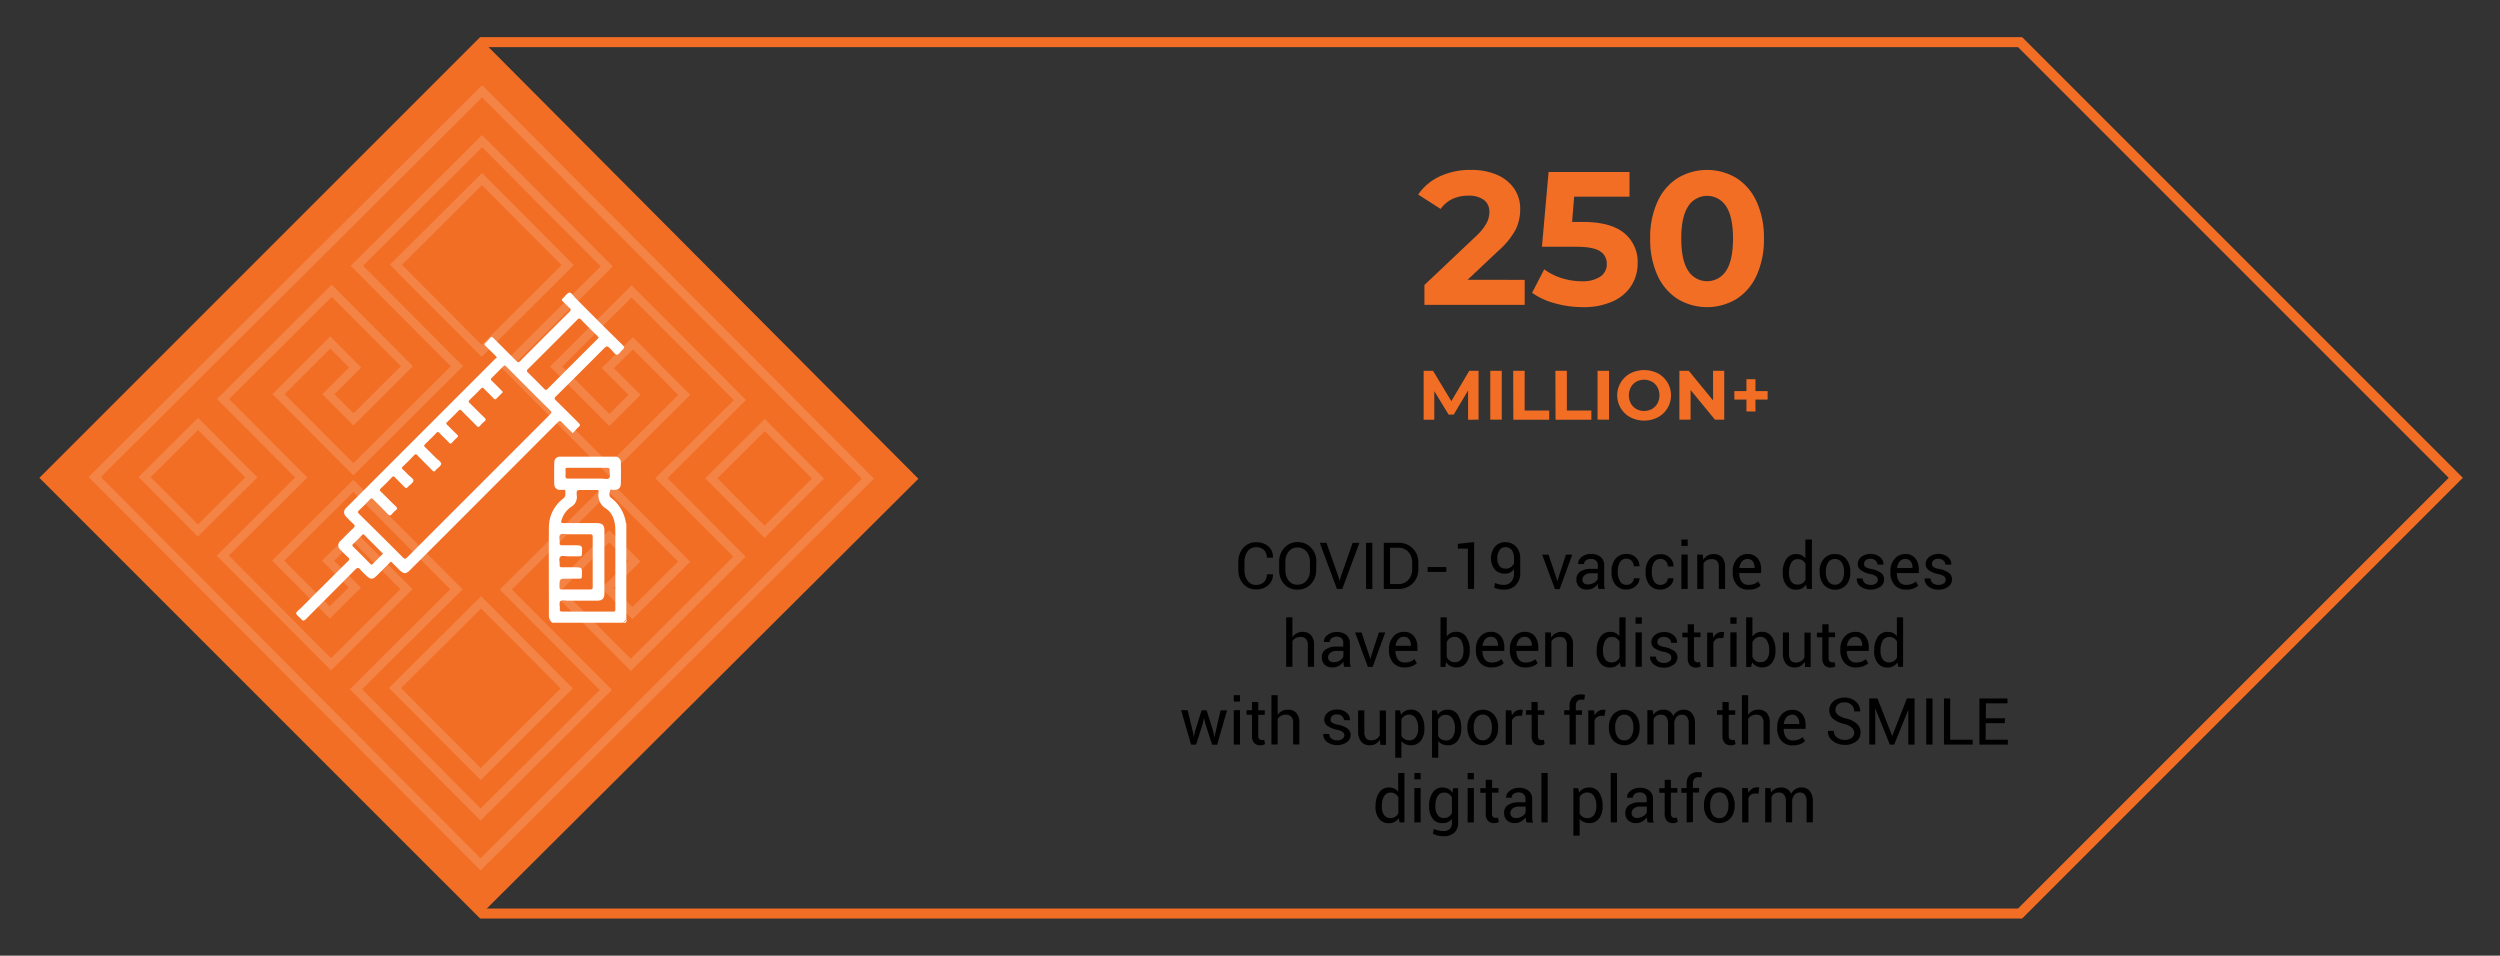 <svg id="Layer_1" data-name="Layer 1" xmlns="http://www.w3.org/2000/svg" viewBox="0 0 654 250"><rect x="0" y="0" width="654" height="250" fill="#333333" stroke="none"/><defs><style>.cls-1{fill:none;stroke:#f26e25;stroke-miterlimit:10;stroke-width:2.61px;}.cls-2{fill:#f26e25;}.cls-3{opacity:0.15;}.cls-4{fill:#fff;}</style></defs><polygon class="cls-1" points="12.15 125 126.14 238.98 528.45 238.98 642.43 125 528.45 11.02 126.14 11.02 12.15 125"/><path class="cls-2" d="M384.05,109.81l0-7.67-3.76,6.32h-1.33l-3.75-6.15v7.5h-2.78V97h2.45l4.79,7.94L384.36,97h2.43l0,12.78Z"/><path class="cls-2" d="M389.86,97h3v12.78h-3Z"/><path class="cls-2" d="M395.85,97h3V107.4h6.42v2.41h-9.38Z"/><path class="cls-2" d="M406.89,97h3V107.4h6.41v2.41h-9.37Z"/><path class="cls-2" d="M417.92,97h3v12.78h-3Z"/><path class="cls-2" d="M426.52,109.17a6.41,6.41,0,0,1-2.51-2.36,6.52,6.52,0,0,1,2.51-9.15,8,8,0,0,1,7.17,0,6.55,6.55,0,0,1,2.5,2.37,6.52,6.52,0,0,1-2.5,9.14,7.9,7.9,0,0,1-7.17,0Zm5.63-2.18a3.78,3.78,0,0,0,1.44-1.45,4.58,4.58,0,0,0,0-4.24,3.78,3.78,0,0,0-1.44-1.45,4.28,4.28,0,0,0-4.09,0,3.69,3.69,0,0,0-1.43,1.45,4.58,4.58,0,0,0,0,4.24,3.69,3.69,0,0,0,1.43,1.45,4.28,4.28,0,0,0,4.09,0Z"/><path class="cls-2" d="M451.06,97v12.78h-2.43l-6.37-7.76v7.76h-2.93V97h2.45l6.36,7.76V97Z"/><path class="cls-2" d="M462.41,104.53h-3.18v3.11h-2.36v-3.11h-3.16v-2.22h3.16V99.2h2.36v3.11h3.18Z"/><path class="cls-2" d="M398.86,73.21v6.55H372.63V74.55L386,61.9a14.06,14.06,0,0,0,2.87-3.49,6.32,6.32,0,0,0,.75-2.9,3.81,3.81,0,0,0-1.42-3.2,6.59,6.59,0,0,0-4.14-1.12,9.45,9.45,0,0,0-4.11.87,7.94,7.94,0,0,0-3.08,2.6L371,50.9a13.73,13.73,0,0,1,5.6-4.74,18.74,18.74,0,0,1,8.19-1.71,16.9,16.9,0,0,1,6.77,1.26,10.59,10.59,0,0,1,4.51,3.57,9.28,9.28,0,0,1,1.61,5.43A12.14,12.14,0,0,1,396.53,60a20.32,20.32,0,0,1-4.61,5.65l-8,7.54Z"/><path class="cls-2" d="M424.92,61a9.69,9.69,0,0,1,3.49,7.84,10.84,10.84,0,0,1-1.58,5.77A11.06,11.06,0,0,1,422,78.79a18.39,18.39,0,0,1-8,1.56,27.06,27.06,0,0,1-7.21-1,18.62,18.62,0,0,1-6-2.75l3.18-6.15a15.06,15.06,0,0,0,4.56,2.31,17.63,17.63,0,0,0,5.31.82,8.36,8.36,0,0,0,4.76-1.19,3.82,3.82,0,0,0,1.73-3.32,3.74,3.74,0,0,0-1.81-3.38c-1.2-.76-3.3-1.14-6.27-1.14h-8.88L405.11,45h21.17v6.45H411.8l-.54,6.6h2.82Q421.43,58.09,424.92,61Z"/><path class="cls-2" d="M438.88,78.22a14.28,14.28,0,0,1-5.28-6.17,22.33,22.33,0,0,1-1.91-9.65,22.28,22.28,0,0,1,1.91-9.64,14.25,14.25,0,0,1,5.28-6.18,14.93,14.93,0,0,1,15.37,0,14.25,14.25,0,0,1,5.28,6.18,22.43,22.43,0,0,1,1.91,9.64,22.48,22.48,0,0,1-1.91,9.65,14.28,14.28,0,0,1-5.28,6.17,14.93,14.93,0,0,1-15.37,0Zm12.67-7.39c1.2-1.82,1.81-4.63,1.81-8.43s-.61-6.61-1.81-8.43a5.87,5.87,0,0,0-9.92,0q-1.81,2.73-1.81,8.43t1.81,8.43a5.87,5.87,0,0,0,9.92,0Z"/><path d="M333,150.21v0a3.62,3.62,0,0,1-1.19,2.84,4.58,4.58,0,0,1-3.24,1.14,4.24,4.24,0,0,1-3.33-1.45,5.3,5.3,0,0,1-1.29-3.67V147a5.33,5.33,0,0,1,1.29-3.68,4.25,4.25,0,0,1,3.33-1.46,4.74,4.74,0,0,1,3.26,1.09,3.63,3.63,0,0,1,1.17,2.89v.05H331.4a2.71,2.71,0,0,0-.74-2,2.84,2.84,0,0,0-2.11-.74,2.58,2.58,0,0,0-2.18,1.1,4.49,4.49,0,0,0-.81,2.73v2.17a4.55,4.55,0,0,0,.81,2.75,2.58,2.58,0,0,0,2.18,1.1,2.88,2.88,0,0,0,2.11-.74,2.71,2.71,0,0,0,.74-2Z"/><path d="M344.31,149.12a5.14,5.14,0,0,1-1.37,3.67,4.65,4.65,0,0,1-3.55,1.45,4.43,4.43,0,0,1-3.44-1.45,5.28,5.28,0,0,1-1.32-3.67V147A5.28,5.28,0,0,1,336,143.3a4.41,4.41,0,0,1,3.44-1.47,4.63,4.63,0,0,1,3.55,1.47,5.12,5.12,0,0,1,1.37,3.67ZM342.68,147a4.08,4.08,0,0,0-.89-2.71,3,3,0,0,0-2.4-1.06,2.77,2.77,0,0,0-2.28,1.06,4.22,4.22,0,0,0-.85,2.71v2.17a4.28,4.28,0,0,0,.85,2.73,2.77,2.77,0,0,0,2.28,1.06,3,3,0,0,0,2.4-1.06,4,4,0,0,0,.89-2.73Z"/><path d="M350.15,150.91l.27,1h.05l.27-1,3.12-8.9h1.76l-4.48,12.06h-1.4L345.26,142H347Z"/><path d="M359,154.07h-1.64V142H359Z"/><path d="M362,154.07V142h3.79a5,5,0,0,1,5.24,5.21v1.65a5,5,0,0,1-5.24,5.2Zm1.63-10.78v9.5h2.16a3.3,3.3,0,0,0,2.64-1.1,4.12,4.12,0,0,0,1-2.82V147.2a4.13,4.13,0,0,0-1-2.81,3.33,3.33,0,0,0-2.64-1.1Z"/><path d="M378.36,149.61h-4.89v-1.27h4.89Z"/><path d="M385.62,154.07H384V143.52l-2.63,0v-1.26l4.27-.45Z"/><path d="M393.43,153a2.45,2.45,0,0,0,1.91-.81,3.38,3.38,0,0,0,.72-2.31v-1a2.64,2.64,0,0,1-1,.89,2.83,2.83,0,0,1-1.3.3,3.52,3.52,0,0,1-2.72-1.07,4.86,4.86,0,0,1,.06-6,3.38,3.38,0,0,1,2.6-1.16,3.84,3.84,0,0,1,2.9,1.14,4.43,4.43,0,0,1,1.09,3.21v3.66a4.35,4.35,0,0,1-1.19,3.24,4.21,4.21,0,0,1-3.08,1.16,6.51,6.51,0,0,1-1.3-.13,6.28,6.28,0,0,1-1.25-.39l.25-1.24a4.92,4.92,0,0,0,1.07.38A6.46,6.46,0,0,0,393.43,153Zm.34-4.23a2.54,2.54,0,0,0,1.44-.39,2.31,2.31,0,0,0,.85-1v-1.43a3.2,3.2,0,0,0-.6-2.08,2.08,2.08,0,0,0-1.7-.73,1.77,1.77,0,0,0-1.48.79,3.38,3.38,0,0,0-.59,2.06,3.41,3.41,0,0,0,.54,2A1.79,1.79,0,0,0,393.77,148.74Z"/><path d="M407.23,151.43l.14.63h.05l.16-.63,2.06-6.32h1.66l-3.29,9h-1.24l-3.34-9h1.68Z"/><path d="M418.15,154.07c0-.27-.1-.51-.13-.72s0-.41,0-.62a3.76,3.76,0,0,1-1.19,1.08,3,3,0,0,1-1.58.43,3,3,0,0,1-2.13-.71,2.64,2.64,0,0,1-.73-2,2.32,2.32,0,0,1,1-2,4.87,4.87,0,0,1,2.82-.72H418v-.89a1.66,1.66,0,0,0-.48-1.25,1.91,1.91,0,0,0-1.36-.46,2,2,0,0,0-1.28.4,1.2,1.2,0,0,0-.49.95l-1.55,0,0-.05a2.15,2.15,0,0,1,.92-1.79,3.8,3.8,0,0,1,2.51-.81,3.66,3.66,0,0,1,2.45.78,2.73,2.73,0,0,1,.93,2.23v4.31c0,.32,0,.63,0,.93a6.54,6.54,0,0,0,.18.88Zm-2.71-1.19a2.93,2.93,0,0,0,1.6-.46,2.11,2.11,0,0,0,.93-1v-1.46h-1.83a2.34,2.34,0,0,0-1.58.5,1.49,1.49,0,0,0-.59,1.16,1.23,1.23,0,0,0,.37.95A1.58,1.58,0,0,0,415.44,152.88Z"/><path d="M425.53,153a1.94,1.94,0,0,0,1.32-.5,1.58,1.58,0,0,0,.56-1.23h1.48l0,0a2.57,2.57,0,0,1-1,2.05,3.52,3.52,0,0,1-2.39.9,3.49,3.49,0,0,1-2.91-1.28,4.93,4.93,0,0,1-1-3.2v-.35a4.92,4.92,0,0,1,1-3.18,3.52,3.52,0,0,1,2.91-1.29,3.39,3.39,0,0,1,2.46.93,3,3,0,0,1,.92,2.28v0h-1.49a2,2,0,0,0-.53-1.4,1.79,1.79,0,0,0-1.35-.58,1.89,1.89,0,0,0-1.75.94,4.31,4.31,0,0,0-.55,2.25v.35a4.47,4.47,0,0,0,.54,2.28A1.88,1.88,0,0,0,425.53,153Z"/><path d="M434.41,153a1.94,1.94,0,0,0,1.32-.5,1.58,1.58,0,0,0,.56-1.23h1.48l0,0a2.57,2.57,0,0,1-1,2.05,3.52,3.52,0,0,1-2.39.9A3.49,3.49,0,0,1,431.5,153a4.93,4.93,0,0,1-1-3.2v-.35a4.92,4.92,0,0,1,1-3.18,3.52,3.52,0,0,1,2.91-1.29,3.39,3.39,0,0,1,2.46.93,3,3,0,0,1,.92,2.28v0h-1.49a2,2,0,0,0-.53-1.4,1.79,1.79,0,0,0-1.35-.58,1.89,1.89,0,0,0-1.75.94,4.31,4.31,0,0,0-.55,2.25v.35a4.47,4.47,0,0,0,.54,2.28A1.88,1.88,0,0,0,434.41,153Z"/><path d="M441.5,142.81h-1.64v-1.66h1.64Zm0,11.26h-1.64v-9h1.64Z"/><path d="M445.46,145.11l.12,1.33a3.39,3.39,0,0,1,1.12-1.11,3,3,0,0,1,1.54-.39,2.91,2.91,0,0,1,2.24.85,3.73,3.73,0,0,1,.8,2.62v5.66h-1.63v-5.63a2.44,2.44,0,0,0-.47-1.68,1.88,1.88,0,0,0-1.43-.49,2.55,2.55,0,0,0-1.28.3,2.12,2.12,0,0,0-.83.85v6.65H444v-9Z"/><path d="M457.36,154.24a3.79,3.79,0,0,1-3-1.23,4.76,4.76,0,0,1-1.08-3.25v-.36a4.69,4.69,0,0,1,1.11-3.2,3.49,3.49,0,0,1,2.72-1.26,3.25,3.25,0,0,1,2.7,1.12,4.59,4.59,0,0,1,.9,3v.86H455l0,.05a3.68,3.68,0,0,0,.6,2.19,2.07,2.07,0,0,0,1.82.84,4,4,0,0,0,1.45-.24,3.1,3.1,0,0,0,1.07-.65l.64,1.06a3.82,3.82,0,0,1-1.27.78A4.85,4.85,0,0,1,457.36,154.24Zm-.26-8a1.76,1.76,0,0,0-1.41.66,3.11,3.11,0,0,0-.68,1.69v0h4v-.13a2.64,2.64,0,0,0-.48-1.62A1.74,1.74,0,0,0,457.1,146.22Z"/><path d="M466.37,149.75a6,6,0,0,1,.92-3.48,3,3,0,0,1,2.59-1.33,3.27,3.27,0,0,1,1.4.29,2.92,2.92,0,0,1,1,.85v-4.93H474v12.92H472.7l-.25-1.14a2.81,2.81,0,0,1-1.08,1,3.28,3.28,0,0,1-1.5.33,3.05,3.05,0,0,1-2.57-1.19,4.91,4.91,0,0,1-.93-3.12Zm1.63.18a3.79,3.79,0,0,0,.56,2.17,1.92,1.92,0,0,0,1.72.82,2.17,2.17,0,0,0,1.23-.33,2.47,2.47,0,0,0,.81-.93v-4.18a2.51,2.51,0,0,0-.82-.89,2.19,2.19,0,0,0-1.2-.32,1.86,1.86,0,0,0-1.74,1,5,5,0,0,0-.56,2.51Z"/><path d="M476,149.51a4.93,4.93,0,0,1,1.08-3.28,3.61,3.61,0,0,1,2.92-1.29,3.66,3.66,0,0,1,2.95,1.28,4.94,4.94,0,0,1,1.08,3.29v.18A4.91,4.91,0,0,1,483,153a4,4,0,0,1-5.86,0,4.84,4.84,0,0,1-1.09-3.27Zm1.64.18a4.25,4.25,0,0,0,.6,2.35,2.16,2.16,0,0,0,3.55,0,4.17,4.17,0,0,0,.61-2.35v-.18a4.21,4.21,0,0,0-.61-2.35,2,2,0,0,0-1.79-.94,2,2,0,0,0-1.76.94,4.29,4.29,0,0,0-.6,2.35Z"/><path d="M491.24,151.66a1.1,1.1,0,0,0-.41-.88,4.07,4.07,0,0,0-1.56-.6,6.44,6.44,0,0,1-2.43-1,1.93,1.93,0,0,1-.85-1.64,2.34,2.34,0,0,1,.94-1.87,4.1,4.1,0,0,1,4.88.05,2.35,2.35,0,0,1,.9,1.93v.05h-1.56a1.39,1.39,0,0,0-.51-1.05,1.81,1.81,0,0,0-1.29-.48,1.88,1.88,0,0,0-1.29.39,1.23,1.23,0,0,0-.42.93,1,1,0,0,0,.36.82,4,4,0,0,0,1.52.53,6.36,6.36,0,0,1,2.51,1,2,2,0,0,1,.85,1.66,2.34,2.34,0,0,1-1,2,4.62,4.62,0,0,1-5.22-.12,2.44,2.44,0,0,1-.93-2v-.05h1.56a1.52,1.52,0,0,0,.65,1.28,2.53,2.53,0,0,0,1.41.4,2.24,2.24,0,0,0,1.36-.37A1.14,1.14,0,0,0,491.24,151.66Z"/><path d="M498.61,154.24a3.79,3.79,0,0,1-3-1.23,4.76,4.76,0,0,1-1.08-3.25v-.36a4.69,4.69,0,0,1,1.11-3.2,3.49,3.49,0,0,1,2.72-1.26,3.25,3.25,0,0,1,2.7,1.12,4.59,4.59,0,0,1,.9,3v.86h-5.73l0,.05a3.68,3.68,0,0,0,.6,2.19,2.07,2.07,0,0,0,1.82.84,4,4,0,0,0,1.45-.24,3.24,3.24,0,0,0,1.08-.65l.63,1.06a3.87,3.87,0,0,1-1.26.78A4.94,4.94,0,0,1,498.61,154.24Zm-.26-8a1.76,1.76,0,0,0-1.41.66,3.11,3.11,0,0,0-.68,1.69v0h4.05v-.13a2.64,2.64,0,0,0-.48-1.62A1.76,1.76,0,0,0,498.35,146.22Z"/><path d="M509,151.66a1.1,1.1,0,0,0-.41-.88,4,4,0,0,0-1.55-.6,6.43,6.43,0,0,1-2.44-1,1.93,1.93,0,0,1-.84-1.64,2.36,2.36,0,0,1,.93-1.87,4.1,4.1,0,0,1,4.88.05,2.35,2.35,0,0,1,.9,1.93v.05h-1.56a1.39,1.39,0,0,0-.51-1.05,1.81,1.81,0,0,0-1.29-.48,1.88,1.88,0,0,0-1.29.39,1.23,1.23,0,0,0-.42.93,1,1,0,0,0,.37.82,3.9,3.9,0,0,0,1.52.53,6.37,6.37,0,0,1,2.5,1,2,2,0,0,1,.85,1.66,2.36,2.36,0,0,1-1,2,4,4,0,0,1-2.53.75,4,4,0,0,1-2.7-.87,2.47,2.47,0,0,1-.93-2v-.05h1.56a1.52,1.52,0,0,0,.65,1.28,2.53,2.53,0,0,0,1.41.4,2.3,2.3,0,0,0,1.37-.37A1.15,1.15,0,0,0,509,151.66Z"/><path d="M338.09,166.66a3.3,3.3,0,0,1,1.14-1,3.14,3.14,0,0,1,1.5-.36,2.91,2.91,0,0,1,2.23.86,3.8,3.8,0,0,1,.8,2.65v5.62h-1.63v-5.64a2.4,2.4,0,0,0-.48-1.64,1.83,1.83,0,0,0-1.42-.53,2.68,2.68,0,0,0-1.27.29,2.31,2.31,0,0,0-.87.8v6.72h-1.63V161.5h1.63Z"/><path d="M351.61,174.43c-.05-.27-.1-.51-.13-.72s0-.42-.05-.63a3.68,3.68,0,0,1-1.19,1.09,3,3,0,0,1-1.58.43,2.92,2.92,0,0,1-2.13-.72,2.6,2.6,0,0,1-.73-2,2.29,2.29,0,0,1,1-2,4.86,4.86,0,0,1,2.82-.73h1.77v-.88A1.65,1.65,0,0,0,351,167a2.24,2.24,0,0,0-2.64-.06,1.17,1.17,0,0,0-.49,1l-1.55,0,0,0a2.15,2.15,0,0,1,.92-1.79,3.78,3.78,0,0,1,2.51-.81,3.71,3.71,0,0,1,2.45.77,2.75,2.75,0,0,1,.93,2.24v4.31c0,.32,0,.63.05.93a4.44,4.44,0,0,0,.18.88Zm-2.71-1.2a2.93,2.93,0,0,0,1.6-.45,2.13,2.13,0,0,0,.93-1.05v-1.45H349.6a2.39,2.39,0,0,0-1.58.49,1.5,1.5,0,0,0-.59,1.17,1.24,1.24,0,0,0,.37.95A1.58,1.58,0,0,0,348.9,173.23Z"/><path d="M358.3,171.78l.14.63h.05l.15-.63,2.07-6.32h1.66l-3.29,9h-1.24l-3.34-9h1.68Z"/><path d="M367.44,174.6a3.8,3.8,0,0,1-3-1.23,4.78,4.78,0,0,1-1.08-3.25v-.37a4.66,4.66,0,0,1,1.11-3.19,3.51,3.51,0,0,1,2.72-1.26,3.25,3.25,0,0,1,2.7,1.12,4.58,4.58,0,0,1,.9,3v.86h-5.73l0,0a3.68,3.68,0,0,0,.6,2.19,2.08,2.08,0,0,0,1.82.84,4.11,4.11,0,0,0,1.46-.23,3.48,3.48,0,0,0,1.07-.65l.64,1.06a3.92,3.92,0,0,1-1.27.78A5.14,5.14,0,0,1,367.44,174.6Zm-.26-8a1.79,1.79,0,0,0-1.41.66,3.11,3.11,0,0,0-.68,1.69l0,0h4v-.13a2.62,2.62,0,0,0-.48-1.62A1.74,1.74,0,0,0,367.18,166.58Z"/><path d="M384.48,170.28a4.92,4.92,0,0,1-.93,3.13A3.09,3.09,0,0,1,381,174.6a3.32,3.32,0,0,1-1.56-.35,2.93,2.93,0,0,1-1.09-1l-.26,1.22h-1.25V161.5h1.63v5a2.87,2.87,0,0,1,1.05-.91,3.17,3.17,0,0,1,1.46-.31,3,3,0,0,1,2.58,1.32,6,6,0,0,1,.93,3.49Zm-1.63-.17a4.91,4.91,0,0,0-.57-2.51,1.87,1.87,0,0,0-1.73-1,2.19,2.19,0,0,0-1.27.37,2.66,2.66,0,0,0-.82,1v3.89a2.66,2.66,0,0,0,.82,1,2.12,2.12,0,0,0,1.29.38,2,2,0,0,0,1.72-.82,3.83,3.83,0,0,0,.56-2.18Z"/><path d="M390.18,174.6a3.79,3.79,0,0,1-3-1.23,4.78,4.78,0,0,1-1.08-3.25v-.37a4.66,4.66,0,0,1,1.11-3.19,3.49,3.49,0,0,1,2.72-1.26,3.25,3.25,0,0,1,2.7,1.12,4.58,4.58,0,0,1,.9,3v.86h-5.73l0,0a3.68,3.68,0,0,0,.6,2.19,2.07,2.07,0,0,0,1.82.84,4,4,0,0,0,1.45-.23,3.42,3.42,0,0,0,1.08-.65l.63,1.06a3.87,3.87,0,0,1-1.26.78A5.14,5.14,0,0,1,390.18,174.6Zm-.26-8a1.76,1.76,0,0,0-1.41.66,3.11,3.11,0,0,0-.68,1.69v0h4.05v-.13a2.56,2.56,0,0,0-.49-1.62A1.72,1.72,0,0,0,389.92,166.58Z"/><path d="M399.06,174.6a3.79,3.79,0,0,1-3-1.23,4.78,4.78,0,0,1-1.08-3.25v-.37a4.66,4.66,0,0,1,1.11-3.19,3.49,3.49,0,0,1,2.72-1.26,3.25,3.25,0,0,1,2.7,1.12,4.58,4.58,0,0,1,.9,3v.86h-5.73l0,0a3.68,3.68,0,0,0,.6,2.19,2.07,2.07,0,0,0,1.82.84,4,4,0,0,0,1.45-.23,3.42,3.42,0,0,0,1.08-.65l.63,1.06a3.87,3.87,0,0,1-1.26.78A5.14,5.14,0,0,1,399.06,174.6Zm-.26-8a1.76,1.76,0,0,0-1.41.66,3.11,3.11,0,0,0-.68,1.69v0h4v-.13a2.56,2.56,0,0,0-.49-1.62A1.72,1.72,0,0,0,398.8,166.58Z"/><path d="M405.69,165.46l.11,1.34a3.21,3.21,0,0,1,1.12-1.11,3,3,0,0,1,1.54-.39,2.92,2.92,0,0,1,2.25.85,3.72,3.72,0,0,1,.79,2.62v5.66h-1.63V168.8a2.43,2.43,0,0,0-.47-1.68,1.88,1.88,0,0,0-1.43-.5,2.45,2.45,0,0,0-1.28.31,2.12,2.12,0,0,0-.83.85v6.65h-1.63v-9Z"/><path d="M417.71,170.11a6,6,0,0,1,.93-3.49,3,3,0,0,1,2.59-1.32,3.09,3.09,0,0,1,1.39.29,2.81,2.81,0,0,1,1,.84V161.5h1.63v12.93H424l-.25-1.14a2.89,2.89,0,0,1-1.08,1,3.25,3.25,0,0,1-1.5.33,3.09,3.09,0,0,1-2.57-1.19,4.92,4.92,0,0,1-.93-3.13Zm1.64.17a3.81,3.81,0,0,0,.55,2.18,1.94,1.94,0,0,0,1.72.82,2.17,2.17,0,0,0,1.23-.34,2.51,2.51,0,0,0,.81-.92v-4.19a2.55,2.55,0,0,0-.81-.88,2.17,2.17,0,0,0-1.21-.33,1.9,1.9,0,0,0-1.74,1,5.06,5.06,0,0,0-.55,2.52Z"/><path d="M429.49,163.17h-1.63V161.5h1.63Zm0,11.26h-1.63v-9h1.63Z"/><path d="M437.21,172a1.06,1.06,0,0,0-.41-.88,3.85,3.85,0,0,0-1.55-.6,6.37,6.37,0,0,1-2.43-.95A1.92,1.92,0,0,1,432,168a2.36,2.36,0,0,1,.93-1.87,3.65,3.65,0,0,1,2.42-.78,3.54,3.54,0,0,1,2.46.83,2.36,2.36,0,0,1,.91,1.93l0,.05h-1.56a1.43,1.43,0,0,0-.51-1.06,1.82,1.82,0,0,0-1.28-.47A1.84,1.84,0,0,0,434,167a1.2,1.2,0,0,0-.43.93,1,1,0,0,0,.37.82,4.15,4.15,0,0,0,1.52.53,6.31,6.31,0,0,1,2.5,1,2,2,0,0,1,.85,1.66,2.37,2.37,0,0,1-1,1.95,4,4,0,0,1-2.52.75,3.91,3.91,0,0,1-2.7-.87,2.49,2.49,0,0,1-.94-2l0,0h1.56a1.48,1.48,0,0,0,.64,1.27,2.49,2.49,0,0,0,1.42.4,2.26,2.26,0,0,0,1.36-.36A1.13,1.13,0,0,0,437.21,172Z"/><path d="M443.14,163.3v2.16h1.7v1.21h-1.7v5.45a1.22,1.22,0,0,0,.26.88,1,1,0,0,0,.7.26,1.2,1.2,0,0,0,.31,0,1.48,1.48,0,0,0,.29-.08l.22,1.12a1.54,1.54,0,0,1-.53.25,2.94,2.94,0,0,1-.71.09,2.11,2.11,0,0,1-1.58-.6,2.61,2.61,0,0,1-.59-1.88v-5.45h-1.42v-1.21h1.42V163.3Z"/><path d="M450.83,166.91l-.84,0a1.86,1.86,0,0,0-1.08.3,2,2,0,0,0-.69.86v6.41h-1.63v-9h1.46l.16,1.31a3.09,3.09,0,0,1,.93-1.08,2.23,2.23,0,0,1,1.29-.39,2,2,0,0,1,.35,0l.27.06Z"/><path d="M454.29,163.17h-1.63V161.5h1.63Zm0,11.26h-1.63v-9h1.63Z"/><path d="M464.46,170.28a4.92,4.92,0,0,1-.93,3.13A3.11,3.11,0,0,1,461,174.6a3.28,3.28,0,0,1-1.55-.35,2.93,2.93,0,0,1-1.09-1l-.27,1.22H456.8V161.5h1.63v5a3,3,0,0,1,1.05-.91,3.25,3.25,0,0,1,1.47-.31,3,3,0,0,1,2.58,1.32,6,6,0,0,1,.93,3.49Zm-1.64-.17a4.91,4.91,0,0,0-.56-2.51,1.88,1.88,0,0,0-1.73-1,2.17,2.17,0,0,0-1.27.37,2.69,2.69,0,0,0-.83,1v3.89a2.68,2.68,0,0,0,.83,1,2.12,2.12,0,0,0,1.29.38,2,2,0,0,0,1.71-.82,3.75,3.75,0,0,0,.56-2.18Z"/><path d="M472.14,173.1a3.14,3.14,0,0,1-1.09,1.11,3,3,0,0,1-1.53.39,2.87,2.87,0,0,1-2.29-.94,4.3,4.3,0,0,1-.82-2.91v-5.29H468v5.31a3.27,3.27,0,0,0,.43,2,1.56,1.56,0,0,0,1.31.54,2.65,2.65,0,0,0,1.44-.36,2.17,2.17,0,0,0,.86-1v-6.46h1.63v9h-1.47Z"/><path d="M478.36,163.3v2.16h1.69v1.21h-1.69v5.45a1.17,1.17,0,0,0,.26.88.94.94,0,0,0,.69.26,1.2,1.2,0,0,0,.31,0,1.3,1.3,0,0,0,.29-.08l.23,1.12a1.51,1.51,0,0,1-.54.25,2.86,2.86,0,0,1-.7.09,2.12,2.12,0,0,1-1.59-.6,2.61,2.61,0,0,1-.59-1.88v-5.45H475.3v-1.21h1.42V163.3Z"/><path d="M485.51,174.6a3.8,3.8,0,0,1-3-1.23,4.78,4.78,0,0,1-1.08-3.25v-.37a4.62,4.62,0,0,1,1.12-3.19,3.49,3.49,0,0,1,2.72-1.26,3.24,3.24,0,0,1,2.69,1.12,4.58,4.58,0,0,1,.9,3v.86h-5.73l0,0a3.68,3.68,0,0,0,.6,2.19,2.09,2.09,0,0,0,1.82.84,4.07,4.07,0,0,0,1.46-.23,3.48,3.48,0,0,0,1.07-.65l.64,1.06a3.82,3.82,0,0,1-1.27.78A5.1,5.1,0,0,1,485.51,174.6Zm-.25-8a1.8,1.8,0,0,0-1.42.66,3.11,3.11,0,0,0-.68,1.69l0,0h4v-.13a2.62,2.62,0,0,0-.48-1.62A1.72,1.72,0,0,0,485.26,166.58Z"/><path d="M490.31,170.11a6,6,0,0,1,.92-3.49,3,3,0,0,1,2.59-1.32,3.13,3.13,0,0,1,1.4.29,2.89,2.89,0,0,1,1,.84V161.5h1.63v12.93h-1.25l-.25-1.14a2.84,2.84,0,0,1-1.09,1,3.24,3.24,0,0,1-1.49.33,3.08,3.08,0,0,1-2.57-1.19,4.92,4.92,0,0,1-.93-3.13Zm1.63.17a3.81,3.81,0,0,0,.56,2.18,1.94,1.94,0,0,0,1.72.82,2.2,2.2,0,0,0,1.23-.34,2.51,2.51,0,0,0,.81-.92v-4.19a2.48,2.48,0,0,0-.82-.88,2.11,2.11,0,0,0-1.2-.33,1.88,1.88,0,0,0-1.74,1,5.06,5.06,0,0,0-.56,2.52Z"/><path d="M312.08,191.52l.2,1.15h.05l.22-1.15,1.79-5.7h1.31l1.79,5.7.23,1.28h.05l.27-1.28,1.32-5.7H321l-2.6,9H317.1l-1.77-5.45L315,187.9h-.05l-.31,1.43-1.74,5.45h-1.32l-2.6-9h1.7Z"/><path d="M324.38,183.53h-1.63v-1.67h1.63Zm0,11.25h-1.63v-9h1.63Z"/><path d="M329.16,183.66v2.16h1.7V187h-1.7v5.44a1.24,1.24,0,0,0,.26.89,1,1,0,0,0,.7.26,1.88,1.88,0,0,0,.31,0l.29-.08.22,1.12a1.38,1.38,0,0,1-.53.24,2.53,2.53,0,0,1-.71.1,2.11,2.11,0,0,1-1.58-.6,2.63,2.63,0,0,1-.59-1.89V187h-1.42v-1.21h1.42v-2.16Z"/><path d="M334.24,187a3.3,3.3,0,0,1,1.14-1,3.14,3.14,0,0,1,1.5-.36,2.87,2.87,0,0,1,2.23.86,3.8,3.8,0,0,1,.8,2.65v5.61h-1.63v-5.63a2.38,2.38,0,0,0-.48-1.64,1.83,1.83,0,0,0-1.42-.53,2.68,2.68,0,0,0-1.27.29,2.23,2.23,0,0,0-.87.8v6.71h-1.63V181.86h1.63Z"/><path d="M351.68,192.37a1.07,1.07,0,0,0-.41-.87,3.91,3.91,0,0,0-1.56-.6,6.61,6.61,0,0,1-2.43-1,2,2,0,0,1-.85-1.64,2.39,2.39,0,0,1,.94-1.88,3.67,3.67,0,0,1,2.41-.77,3.61,3.61,0,0,1,2.47.82,2.38,2.38,0,0,1,.9,1.93v.05h-1.56a1.43,1.43,0,0,0-.51-1.05,1.84,1.84,0,0,0-1.29-.47,1.88,1.88,0,0,0-1.29.39,1.23,1.23,0,0,0-.42.93,1,1,0,0,0,.37.82,4.08,4.08,0,0,0,1.52.53,6.54,6.54,0,0,1,2.5,1,2,2,0,0,1,.85,1.67,2.34,2.34,0,0,1-1,1.94,4.59,4.59,0,0,1-5.22-.11,2.45,2.45,0,0,1-.93-2V192h1.56a1.5,1.5,0,0,0,.65,1.27,2.46,2.46,0,0,0,1.41.4,2.23,2.23,0,0,0,1.37-.37A1.14,1.14,0,0,0,351.68,192.37Z"/><path d="M361,193.46a2.91,2.91,0,0,1-2.62,1.5,2.84,2.84,0,0,1-2.28-.94,4.3,4.3,0,0,1-.82-2.91v-5.29h1.63v5.3a3.32,3.32,0,0,0,.42,2,1.57,1.57,0,0,0,1.32.54,2.59,2.59,0,0,0,1.43-.35,2.16,2.16,0,0,0,.86-1v-6.46h1.63v9h-1.46Z"/><path d="M372.62,190.64a4.94,4.94,0,0,1-.93,3.13,3.07,3.07,0,0,1-2.56,1.19,3.44,3.44,0,0,1-1.45-.28,2.77,2.77,0,0,1-1.07-.83v4.38H365V185.82h1.25l.26,1.16a2.91,2.91,0,0,1,1.09-1,3.25,3.25,0,0,1,1.53-.34A3,3,0,0,1,371.7,187a6,6,0,0,1,.92,3.49Zm-1.63-.17a4.76,4.76,0,0,0-.6-2.51,2,2,0,0,0-1.77-1,2.19,2.19,0,0,0-1.2.32,2.43,2.43,0,0,0-.81.87v4.34a2.4,2.4,0,0,0,.81.86,2.2,2.2,0,0,0,1.21.31,2,2,0,0,0,1.76-.85,3.68,3.68,0,0,0,.6-2.19Z"/><path d="M382.26,190.64a4.94,4.94,0,0,1-.93,3.13,3.07,3.07,0,0,1-2.56,1.19,3.47,3.47,0,0,1-1.45-.28,2.77,2.77,0,0,1-1.07-.83v4.38h-1.63V185.82h1.25l.26,1.16a2.91,2.91,0,0,1,1.09-1,3.25,3.25,0,0,1,1.53-.34,3,3,0,0,1,2.59,1.32,6,6,0,0,1,.92,3.49Zm-1.63-.17A4.76,4.76,0,0,0,380,188a2,2,0,0,0-1.77-1,2.19,2.19,0,0,0-1.2.32,2.43,2.43,0,0,0-.81.87v4.34a2.4,2.4,0,0,0,.81.86,2.23,2.23,0,0,0,1.22.31,2,2,0,0,0,1.75-.85,3.68,3.68,0,0,0,.6-2.19Z"/><path d="M383.88,190.22a4.93,4.93,0,0,1,1.08-3.28,4,4,0,0,1,5.87,0,4.93,4.93,0,0,1,1.08,3.28v.18a4.89,4.89,0,0,1-1.08,3.28,4,4,0,0,1-5.86,0,4.88,4.88,0,0,1-1.09-3.28Zm1.64.18a4.23,4.23,0,0,0,.6,2.35,2.16,2.16,0,0,0,3.55,0,4.15,4.15,0,0,0,.61-2.35v-.18a4.16,4.16,0,0,0-.61-2.34,2,2,0,0,0-1.79-.94,2,2,0,0,0-1.76.94,4.24,4.24,0,0,0-.6,2.34Z"/><path d="M398.15,187.26l-.84,0a1.92,1.92,0,0,0-1.09.31,2,2,0,0,0-.68.86v6.4h-1.63v-9h1.45l.16,1.31a3.26,3.26,0,0,1,.94-1.09,2.28,2.28,0,0,1,1.29-.38l.35,0a1.31,1.31,0,0,1,.27.07Z"/><path d="M402.26,183.66v2.16H404V187h-1.69v5.44a1.2,1.2,0,0,0,.26.89.94.94,0,0,0,.69.26,1.88,1.88,0,0,0,.31,0,2.24,2.24,0,0,0,.29-.08l.23,1.12a1.36,1.36,0,0,1-.54.24,2.47,2.47,0,0,1-.7.1,2.13,2.13,0,0,1-1.59-.6,2.62,2.62,0,0,1-.58-1.89V187H399.2v-1.21h1.43v-2.16Z"/><path d="M410.6,194.78V187h-1.4v-1.21h1.4v-1.13a3.07,3.07,0,0,1,.75-2.22,2.75,2.75,0,0,1,2.09-.78,3.64,3.64,0,0,1,.57,0l.63.13-.2,1.24-.36,0a3.15,3.15,0,0,0-.44,0,1.26,1.26,0,0,0-1.06.43,1.93,1.93,0,0,0-.35,1.24v1.13h1.62V187h-1.62v7.75Z"/><path d="M419.74,187.26l-.83,0a1.89,1.89,0,0,0-1.09.31,1.92,1.92,0,0,0-.69.86v6.4H415.5v-9H417l.16,1.31a3.05,3.05,0,0,1,.94-1.09,2.25,2.25,0,0,1,1.29-.38l.34,0,.28.07Z"/><path d="M420.89,190.22a4.93,4.93,0,0,1,1.08-3.28,4,4,0,0,1,5.87,0,4.93,4.93,0,0,1,1.08,3.28v.18a4.89,4.89,0,0,1-1.08,3.28,4,4,0,0,1-5.86,0,4.94,4.94,0,0,1-1.09-3.28Zm1.64.18a4.23,4.23,0,0,0,.6,2.35,2,2,0,0,0,1.78.93,2,2,0,0,0,1.78-.93,4.23,4.23,0,0,0,.6-2.35v-.18a4.16,4.16,0,0,0-.61-2.34,2.15,2.15,0,0,0-3.55,0,4.24,4.24,0,0,0-.6,2.34Z"/><path d="M432.38,185.82l.11,1.18a3,3,0,0,1,1.12-1,3.26,3.26,0,0,1,1.56-.35,2.75,2.75,0,0,1,1.54.41,2.55,2.55,0,0,1,1,1.24,3.27,3.27,0,0,1,1.12-1.21,2.89,2.89,0,0,1,1.62-.44,2.67,2.67,0,0,1,2.16.94,4.27,4.27,0,0,1,.8,2.82v5.36h-1.64v-5.37a3,3,0,0,0-.45-1.88,1.67,1.67,0,0,0-1.36-.55,1.7,1.7,0,0,0-1.35.58A2.51,2.51,0,0,0,438,189v5.75h-1.64v-5.37a3,3,0,0,0-.47-1.85,1.65,1.65,0,0,0-1.35-.58,2.19,2.19,0,0,0-1.22.31,2,2,0,0,0-.74.86v6.63h-1.63v-9Z"/><path d="M452.23,183.66v2.16h1.7V187h-1.7v5.44a1.24,1.24,0,0,0,.26.89,1,1,0,0,0,.69.26,2,2,0,0,0,.32,0l.29-.08.22,1.12a1.36,1.36,0,0,1-.54.24,2.42,2.42,0,0,1-.7.1,2.11,2.11,0,0,1-1.58-.6,2.58,2.58,0,0,1-.59-1.89V187h-1.43v-1.21h1.43v-2.16Z"/><path d="M457.31,187a3.3,3.3,0,0,1,1.14-1,3.13,3.13,0,0,1,1.49-.36,2.89,2.89,0,0,1,2.24.86,3.8,3.8,0,0,1,.79,2.65v5.61h-1.63v-5.63a2.43,2.43,0,0,0-.47-1.64,1.84,1.84,0,0,0-1.42-.53,2.68,2.68,0,0,0-1.27.29,2.23,2.23,0,0,0-.87.8v6.71h-1.63V181.86h1.63Z"/><path d="M469,195a3.76,3.76,0,0,1-3-1.24,4.73,4.73,0,0,1-1.08-3.24v-.37a4.66,4.66,0,0,1,1.11-3.19,3.49,3.49,0,0,1,2.72-1.26,3.27,3.27,0,0,1,2.7,1.11,4.62,4.62,0,0,1,.9,3v.86h-5.73l0,0a3.68,3.68,0,0,0,.6,2.19,2.07,2.07,0,0,0,1.82.84,4.24,4.24,0,0,0,1.45-.23,3.42,3.42,0,0,0,1.08-.65l.63,1.06a3.87,3.87,0,0,1-1.26.78A5.14,5.14,0,0,1,469,195Zm-.26-8a1.76,1.76,0,0,0-1.41.66,3.11,3.11,0,0,0-.68,1.68v.05h4.05v-.14a2.53,2.53,0,0,0-.49-1.61A1.71,1.71,0,0,0,468.77,186.94Z"/><path d="M485.07,191.74a1.82,1.82,0,0,0-.59-1.37,4.87,4.87,0,0,0-2.07-1,6.79,6.79,0,0,1-2.87-1.34,2.8,2.8,0,0,1-1-2.23,3,3,0,0,1,1.11-2.36,4.29,4.29,0,0,1,2.88-.94,4.19,4.19,0,0,1,3,1.08,3.26,3.26,0,0,1,1.1,2.52l0,0h-1.56a2.24,2.24,0,0,0-.72-1.7,2.59,2.59,0,0,0-1.83-.67,2.5,2.5,0,0,0-1.75.56,1.85,1.85,0,0,0-.61,1.44,1.62,1.62,0,0,0,.66,1.31,6.31,6.31,0,0,0,2.17.93,6.05,6.05,0,0,1,2.78,1.39,3,3,0,0,1,.95,2.27,2.8,2.8,0,0,1-1.15,2.34,4.75,4.75,0,0,1-3,.89,5.1,5.1,0,0,1-3.09-1,3,3,0,0,1-1.3-2.62l0-.05h1.56a2.06,2.06,0,0,0,.86,1.76,3.25,3.25,0,0,0,1.95.61,2.91,2.91,0,0,0,1.83-.52A1.7,1.7,0,0,0,485.07,191.74Z"/><path d="M495,192.52H495l3.85-9.8h2v12.06h-1.63v-9h-.05l-3.65,9h-1.14l-3.76-9.34h-.05v9.33H489V182.72h2.14Z"/><path d="M505.55,194.78h-1.64V182.72h1.64Z"/><path d="M510.17,193.51h5.88v1.27h-7.51V182.72h1.63Z"/><path d="M524.45,189.19h-5v4.32h5.8v1.27h-7.43V182.72h7.34V184H519.5v3.9h5Z"/><path d="M359.86,210.83a5.93,5.93,0,0,1,.93-3.49,2.94,2.94,0,0,1,2.58-1.33,3.27,3.27,0,0,1,1.4.29,2.94,2.94,0,0,1,1,.85v-4.93h1.63v12.92h-1.25l-.25-1.13a2.86,2.86,0,0,1-1.08,1,3.25,3.25,0,0,1-1.5.34,3.08,3.08,0,0,1-2.57-1.19,5,5,0,0,1-.93-3.13Zm1.63.17a3.77,3.77,0,0,0,.56,2.17,1.92,1.92,0,0,0,1.72.82,2.17,2.17,0,0,0,1.23-.33,2.47,2.47,0,0,0,.81-.93v-4.18a2.4,2.4,0,0,0-.82-.88,2.11,2.11,0,0,0-1.2-.33,1.87,1.87,0,0,0-1.74,1,5,5,0,0,0-.56,2.52Z"/><path d="M371.64,203.88H370v-1.66h1.63Zm0,11.26H370v-9h1.63Z"/><path d="M373.86,210.83a5.93,5.93,0,0,1,.93-3.49,2.94,2.94,0,0,1,2.57-1.33,3.13,3.13,0,0,1,1.5.35,3,3,0,0,1,1.09,1l.2-1.17h1.3v9a3.46,3.46,0,0,1-1,2.65,4.16,4.16,0,0,1-2.89.92,6,6,0,0,1-1.4-.18,5.67,5.67,0,0,1-1.32-.48l.25-1.27a4.33,4.33,0,0,0,1.14.4,5.4,5.4,0,0,0,1.31.16,2.33,2.33,0,0,0,1.73-.55,2.21,2.21,0,0,0,.55-1.65v-1a3.07,3.07,0,0,1-1.05.86,3.37,3.37,0,0,1-1.42.29,3,3,0,0,1-2.56-1.19,5,5,0,0,1-.93-3.13Zm1.63.17a3.82,3.82,0,0,0,.56,2.17,1.91,1.91,0,0,0,1.71.82,2.13,2.13,0,0,0,1.24-.34,2.61,2.61,0,0,0,.82-.94v-4.13a2.67,2.67,0,0,0-.82-.91,2.2,2.2,0,0,0-1.22-.33,1.86,1.86,0,0,0-1.73,1,5,5,0,0,0-.56,2.52Z"/><path d="M385.56,203.88h-1.63v-1.66h1.63Zm0,11.26h-1.63v-9h1.63Z"/><path d="M390.34,204v2.16H392v1.21h-1.69v5.44a1.2,1.2,0,0,0,.26.89.93.93,0,0,0,.69.25l.31,0,.29-.08.23,1.12a1.36,1.36,0,0,1-.54.24,2.88,2.88,0,0,1-.7.1,2.1,2.1,0,0,1-1.59-.61,2.6,2.6,0,0,1-.59-1.88v-5.44h-1.42v-1.21h1.42V204Z"/><path d="M399.29,215.14c-.05-.27-.1-.51-.13-.72a4.21,4.21,0,0,1-.05-.62,3.76,3.76,0,0,1-1.19,1.08,3,3,0,0,1-1.58.44,2.92,2.92,0,0,1-2.13-.72,2.64,2.64,0,0,1-.73-2,2.32,2.32,0,0,1,1-2,4.87,4.87,0,0,1,2.82-.72h1.77V209a1.63,1.63,0,0,0-.48-1.24,1.87,1.87,0,0,0-1.36-.46,2,2,0,0,0-1.28.39,1.2,1.2,0,0,0-.49,1H394l0,0a2.16,2.16,0,0,1,.92-1.79,3.78,3.78,0,0,1,2.51-.81,3.67,3.67,0,0,1,2.45.78,2.73,2.73,0,0,1,.93,2.23v4.32a9,9,0,0,0,.05.92,4.44,4.44,0,0,0,.18.88ZM396.58,214a2.85,2.85,0,0,0,1.6-.46,2.11,2.11,0,0,0,.93-1V211h-1.83a2.37,2.37,0,0,0-1.58.5,1.5,1.5,0,0,0-.59,1.17,1.22,1.22,0,0,0,.37.94A1.58,1.58,0,0,0,396.58,214Z"/><path d="M404.87,215.14h-1.63V202.22h1.63Z"/><path d="M419.24,211a5,5,0,0,1-.93,3.13,3.07,3.07,0,0,1-2.56,1.19,3.6,3.6,0,0,1-1.45-.28,2.87,2.87,0,0,1-1.07-.83v4.38H411.6V206.18h1.25l.26,1.16a3,3,0,0,1,1.09-1,3.38,3.38,0,0,1,1.53-.34,3,3,0,0,1,2.58,1.32,6,6,0,0,1,.93,3.5Zm-1.63-.17a4.74,4.74,0,0,0-.6-2.51,2,2,0,0,0-1.77-1,2.11,2.11,0,0,0-1.2.32,2.34,2.34,0,0,0-.81.87v4.33a2.34,2.34,0,0,0,.81.87,2.2,2.2,0,0,0,1.21.31,2,2,0,0,0,1.76-.85,3.73,3.73,0,0,0,.6-2.19Z"/><path d="M423,215.14h-1.64V202.22H423Z"/><path d="M431,215.14q-.07-.4-.12-.72a6.2,6.2,0,0,1-.06-.62,3.76,3.76,0,0,1-1.19,1.08,3,3,0,0,1-1.57.44,2.93,2.93,0,0,1-2.14-.72,2.64,2.64,0,0,1-.73-2,2.34,2.34,0,0,1,1-2,4.87,4.87,0,0,1,2.82-.72h1.77V209a1.63,1.63,0,0,0-.48-1.24,1.87,1.87,0,0,0-1.36-.46,2,2,0,0,0-1.28.39,1.2,1.2,0,0,0-.49,1h-1.55v0a2.15,2.15,0,0,1,.91-1.79,3.8,3.8,0,0,1,2.51-.81,3.7,3.7,0,0,1,2.46.78,2.72,2.72,0,0,1,.92,2.23v4.32a9,9,0,0,0,0,.92,5.31,5.31,0,0,0,.19.88Zm-2.7-1.19a2.82,2.82,0,0,0,1.59-.46,2.11,2.11,0,0,0,.93-1V211H429a2.39,2.39,0,0,0-1.58.5,1.5,1.5,0,0,0-.59,1.17,1.26,1.26,0,0,0,.37.94A1.59,1.59,0,0,0,428.32,214Z"/><path d="M437.11,204v2.16h1.7v1.21h-1.7v5.44a1.24,1.24,0,0,0,.26.89,1,1,0,0,0,.7.25l.31,0,.29-.08.22,1.12a1.38,1.38,0,0,1-.53.24,3,3,0,0,1-.71.1,2.08,2.08,0,0,1-1.58-.61,2.6,2.6,0,0,1-.59-1.88v-5.44h-1.42v-1.21h1.42V204Z"/><path d="M441.24,215.14v-7.75h-1.4v-1.21h1.4V205a3.07,3.07,0,0,1,.75-2.21,2.77,2.77,0,0,1,2.09-.78,3.64,3.64,0,0,1,.57,0c.19,0,.4.07.63.13l-.2,1.24-.36-.06-.44,0a1.26,1.26,0,0,0-1.06.43,1.9,1.9,0,0,0-.35,1.23v1.14h1.62v1.21h-1.62v7.75Z"/><path d="M445.76,210.58a4.93,4.93,0,0,1,1.08-3.28,3.61,3.61,0,0,1,2.92-1.29,3.65,3.65,0,0,1,2.95,1.29,4.91,4.91,0,0,1,1.08,3.28v.18a4.89,4.89,0,0,1-1.08,3.28,4,4,0,0,1-5.87,0,4.93,4.93,0,0,1-1.08-3.28Zm1.63.18a4.25,4.25,0,0,0,.6,2.35,2,2,0,0,0,1.79.93,2,2,0,0,0,1.77-.93,4.25,4.25,0,0,0,.61-2.35v-.18a4.3,4.3,0,0,0-.61-2.35,2,2,0,0,0-1.79-.93,2,2,0,0,0-1.77.93,4.29,4.29,0,0,0-.6,2.35Z"/><path d="M460,207.62l-.84-.05a1.82,1.82,0,0,0-1.09.31,1.9,1.9,0,0,0-.68.86v6.4h-1.64v-9h1.46l.16,1.31a3.07,3.07,0,0,1,.94-1.09,2.19,2.19,0,0,1,1.29-.39,2,2,0,0,1,.35,0l.27.06Z"/><path d="M463.18,206.18l.12,1.17a3.11,3.11,0,0,1,1.11-1A3.4,3.4,0,0,1,466,206a2.75,2.75,0,0,1,1.54.42,2.43,2.43,0,0,1,1,1.24,3.3,3.3,0,0,1,1.13-1.21,2.89,2.89,0,0,1,1.61-.45,2.71,2.71,0,0,1,2.17.94,4.3,4.3,0,0,1,.79,2.83v5.36h-1.63v-5.37a2.94,2.94,0,0,0-.46-1.88,1.63,1.63,0,0,0-1.35-.55,1.73,1.73,0,0,0-1.36.58,2.52,2.52,0,0,0-.61,1.46v5.76h-1.64v-5.37a2.91,2.91,0,0,0-.47-1.85,1.61,1.61,0,0,0-1.34-.58,2.29,2.29,0,0,0-1.23.3,2,2,0,0,0-.73.87v6.63h-1.64v-9Z"/><rect class="cls-2" x="45.06" y="44.15" width="161.7" height="161.7" transform="translate(125.64 -52.42) rotate(45.12)"/><g class="cls-3"><path class="cls-4" d="M125.7,227.71,23.2,124.79,126.13,22.29,228.62,125.21ZM26.38,124.79l99.32,99.74,99.74-99.32L126.12,25.47Zm99.34,89.87-34.2-34.35,26.27-26.16L92.43,128.68l-18.08,18,11.89,11.94,5-4.93-7-7,8.17-8.14,15.51,15.57L86.59,175.36l-29.9-30L77.21,124.9,56.77,104.38l30-29.91L108,95.8,92.46,111.3l-8.14-8.17,7-7-4.93-4.94L74.45,103.1l18,18.08,25.47-25.36L91.75,69.55,126.1,35.34l34.2,34.35L134,95.85l25.36,25.47,18.07-18L165.58,91.38l-5,4.93,7,7-8.18,8.14L143.91,95.87l21.32-21.23,29.91,30L174.62,125.1l20.43,20.52-30,29.91L143.79,154.2l15.57-15.5,8.15,8.17-7,7,4.93,4.94,11.94-11.89-18-18.07-25.46,25.36,26.15,26.27Zm-31-34.34,31,31.17,31.17-31-26.16-26.27,28.65-28.53,21.16,21.25L165.43,162l-8.09-8.13,7-7-5-5L147,154.21,165,172.35l26.85-26.73-20.44-20.53L192,104.66,165.22,77.81,147.08,95.88l12.35,12.39,5-5-7-7,8.13-8.09,15,15.12-21.25,21.16L130.86,95.84l26.27-26.16-31-31.17-31.17,31,26.16,26.27L92.43,124.35,71.27,103.1,86.39,88l8.09,8.13-7,7,5,5,12.39-12.34L86.79,77.65,59.94,104.38l20.44,20.53L59.86,145.34,86.6,172.19l18.14-18.07L92.4,141.73l-5,5,7,7-8.12,8.09L71.18,146.67l21.25-21.16L121,154.16ZM200,140.7l-15.51-15.58,15.57-15.51,15.51,15.58Zm-12.34-15.57L200,137.52l12.4-12.34-12.34-12.39ZM51.76,140.39,36.25,124.81,51.82,109.3l15.51,15.58ZM39.42,124.82l12.35,12.39,12.39-12.34L51.82,112.48Z"/><path class="cls-4" d="M125.75,204.07l-24-24.1,24.1-24,24,24.1ZM104.92,180l20.83,20.92,20.92-20.83-20.83-20.92Z"/><path class="cls-4" d="M126,93.36l-24-24.1,24.1-24,24,24.1ZM105.15,69.27,126,90.19,146.9,69.35,126.07,48.44Z"/></g><path class="cls-4" d="M163.85,161.91v-25s-.1-.08-.11-.12a10.11,10.11,0,0,0-3.9-6.57c-.64-.49-.35-1.21-.28-1.8s.66-.22,1-.24c1.26-.06,1.83-.5,1.85-1.68q.08-2.7,0-5.4a1.46,1.46,0,0,0-1.62-1.63q-7.1,0-14.18,0A1.44,1.44,0,0,0,145,121c-.05,1.88-.05,3.77,0,5.65a1.44,1.44,0,0,0,1.58,1.5c.31,0,.62,0,.93,0s.38,0,.36.24c0,.71.24,1.42-.54,2.05a9.41,9.41,0,0,0-3.74,7.58c-.05,7.57,0,15.14,0,22.7a2.5,2.5,0,0,0,.87,2.19h18.41A3,3,0,0,0,163.85,161.91ZM148.6,122.37c3.4,0,6.81,0,10.21,0,.58,0,.7.19.67.71,0,.7.22,1.61-.13,2s-1.32.12-2,.13c-1.21,0-2.42,0-3.63,0-1.66,0-3.32,0-5,0-.7,0-.85-.22-.79-.84a7.59,7.59,0,0,0,0-1.43C147.87,122.44,148.11,122.36,148.6,122.37ZM150,142.64c-1,0-2,0-2.95,0-.55,0-.69-.17-.64-.67.08-.72-.31-1.68.16-2.09s1.34-.12,2-.12c1.91,0,3.82,0,5.74,0,.57,0,.75.12.74.73,0,2.16,0,4.33,0,6.5s0,4.33,0,6.5c0,.5-.07.73-.67.72-2.45,0-4.9,0-7.34,0-.5,0-.67-.1-.68-.64,0-2.2,0-2.2,2.15-2.2,1,0,2.09,0,3.13,0,.44,0,.56-.14.58-.58.11-2.39.12-2.39-2.21-2.39-1,0-2,0-3,0-.49,0-.64-.15-.6-.62.06-.72-.29-1.66.14-2.11s1.38-.12,2.1-.14c1,0,2,0,3,0,.44,0,.56-.13.57-.57C152.38,142.64,152.4,142.64,150,142.64ZM160.21,160q-6.51,0-13,0c-.57,0-.84-.11-.76-.73s-.29-1.61.15-2,1.28-.13,2-.13h7.51c1.5,0,2-.53,2-2,0-5.41,0-10.81,0-16.21,0-1.61-.48-2.09-2.12-2.09-2.84,0-5.68,0-8.53,0-.59,0-.79-.07-.56-.74a6.34,6.34,0,0,1,2.49-3.49,2.93,2.93,0,0,0,1.49-3c-.1-1.43,0-1.43,1.44-1.43,1.24,0,2.48,0,3.72,0,.42,0,.65.08.57.55a4.1,4.1,0,0,0,2,4.37c1.8,1.29,2.35,3.41,2.36,5.62v10.13c0,3.49,0,7,0,10.47C161,159.9,160.79,160.05,160.21,160Z"/><path class="cls-4" d="M163.85,161.91a1.19,1.19,0,0,1-1,1Q164.14,163.22,163.85,161.91Z"/><path class="cls-4" d="M147,110.47c.87,1,1.82,1.84,2.82,2.85.53-.56,1-1.14,1.58-1.65.4-.36.4-.57,0-1-2-2-4-4-6-5.95-.4-.39-.44-.59,0-1q6.18-6.12,12.32-12.29c1.07-1.07,1.06-1.06,2.15,0,.49.5,1,1.35,1.51,1.36s1-.9,1.52-1.34.46-.7,0-1.16Q156.71,84.21,150.57,78c-.53-.54-1.14-1.51-1.63-1.46s-1.14,1-1.7,1.51l-.06.06c-.3.23-.25.42,0,.67.61.58,1.18,1.21,1.81,1.77.39.35.42.56,0,1q-6.48,6.42-12.9,12.89c-.42.42-.64.41-1,0-2-2-4-4-6-6-.35-.36-.57-.44-.92,0A12.39,12.39,0,0,1,127,89.68c-.35.3-.31.49,0,.79,1,1,2,1.94,3,3-.26.24-.49.44-.71.66l-38.1,38.1c-.2.2-.41.39-.6.6a1.51,1.51,0,0,0,0,2.36A23.07,23.07,0,0,0,92.39,137c.57.48.46.76,0,1.22-1.11,1-2.17,2.13-3.24,3.21a1.5,1.5,0,0,0,0,2.48c.61.63,1.21,1.27,1.87,1.84.49.41.44.64,0,1.08Q84.88,152.87,78.8,159c-.48.47-1.29,1-1.31,1.45s.9,1,1.31,1.52.75.45,1.22,0c4.3-4.35,8.64-8.65,12.93-13,.55-.55.83-.52,1.28,0a16.49,16.49,0,0,0,1.24,1.27c1.51,1.52,2,1.52,3.44,0l3.34-3.34.15.1c.65.66,1.31,1.32,2,2,1.23,1.24,1.81,1.24,3,0l9.38-9.37q14.57-14.58,29.13-29.16C146.33,110.06,146.55,110,147,110.47Zm-8.88-13.94q6.48-6.42,12.9-12.9c.42-.42.63-.41,1,0,1.36,1.42,2.77,2.8,4.17,4.19.15.16.29.33.44.5l-.36.4q-6.51,6.49-13,13c-.37.38-.55.36-.91,0-1.39-1.44-2.81-2.85-4.24-4.24C137.77,97.14,137.71,96.94,138.12,96.53ZM99.89,145.14c-.78.78-1.56,1.54-2.32,2.34-.29.3-.46.27-.73,0-1.46-1.49-2.94-3-4.42-4.43-.31-.29-.36-.47,0-.79.78-.73,1.53-1.5,2.27-2.27.23-.23.39-.33.67,0,1.52,1.54,3.06,3.07,4.59,4.6.08.08.14.17.24.27Zm44-36.72q-12.33,12.35-24.67,24.67-6.33,6.33-12.65,12.67c-.47.48-.7.57-1.23,0Q99.7,140.11,94,134.51c-.44-.44-.49-.66,0-1.1,1-.89,1.89-1.85,2.81-2.8.31-.33.49-.32.79,0,1.26,1.29,2.57,2.53,3.8,3.85.47.5.76.47,1.16,0a5.41,5.41,0,0,1,.89-.9c.54-.4.58-.69,0-1.19-1.3-1.21-2.51-2.51-3.8-3.73-.4-.39-.32-.58,0-.91,1-.91,1.9-1.85,2.81-2.81.34-.36.54-.42.91,0,.8.87,1.68,1.67,2.49,2.53.3.31.49.31.78,0,.52-.59,1.44-1.1,1.51-1.72.06-.47-.93-1.08-1.45-1.62s-.78-.82-1.21-1.19-.48-.57,0-1c1-.9,1.89-1.84,2.81-2.8.34-.36.53-.41.9,0,1.27,1.33,2.59,2.59,3.86,3.91.33.34.54.47.9,0,.47-.59,1.4-1.08,1.44-1.67s-.92-1.09-1.44-1.63c-.91-.93-1.82-1.84-2.76-2.74-.32-.31-.3-.49,0-.79,1-1,2-1.93,2.93-2.93.35-.37.53-.3.84,0,.82.86,1.68,1.67,2.49,2.53.31.32.5.33.79,0a14.84,14.84,0,0,1,1.31-1.32c.35-.3.31-.49,0-.79-.88-.83-1.71-1.71-2.59-2.55-.28-.27-.32-.43,0-.72,1-1,2-1.93,2.92-2.93.36-.37.55-.38.92,0,1.27,1.32,2.59,2.58,3.86,3.9.37.39.59.38.92,0a8.12,8.12,0,0,1,1.13-1.14c.5-.39.37-.64,0-1-1.3-1.25-2.55-2.54-3.84-3.8-.34-.32-.37-.52,0-.86,1-1,2-1.93,2.93-2.92.32-.34.51-.29.8,0,.81.85,1.68,1.66,2.48,2.53.34.36.55.33.86,0s.91-.92,1.37-1.38l.24-.26a5.3,5.3,0,0,0-.38-.43c-.84-.84-1.67-1.68-2.52-2.5-.32-.3-.34-.48,0-.8,1-1,2-2,3-3,.29-.3.44-.28.72,0,3.88,3.89,7.75,7.78,11.65,11.64C144.49,108,144.13,108.14,143.84,108.42Z"/></svg>